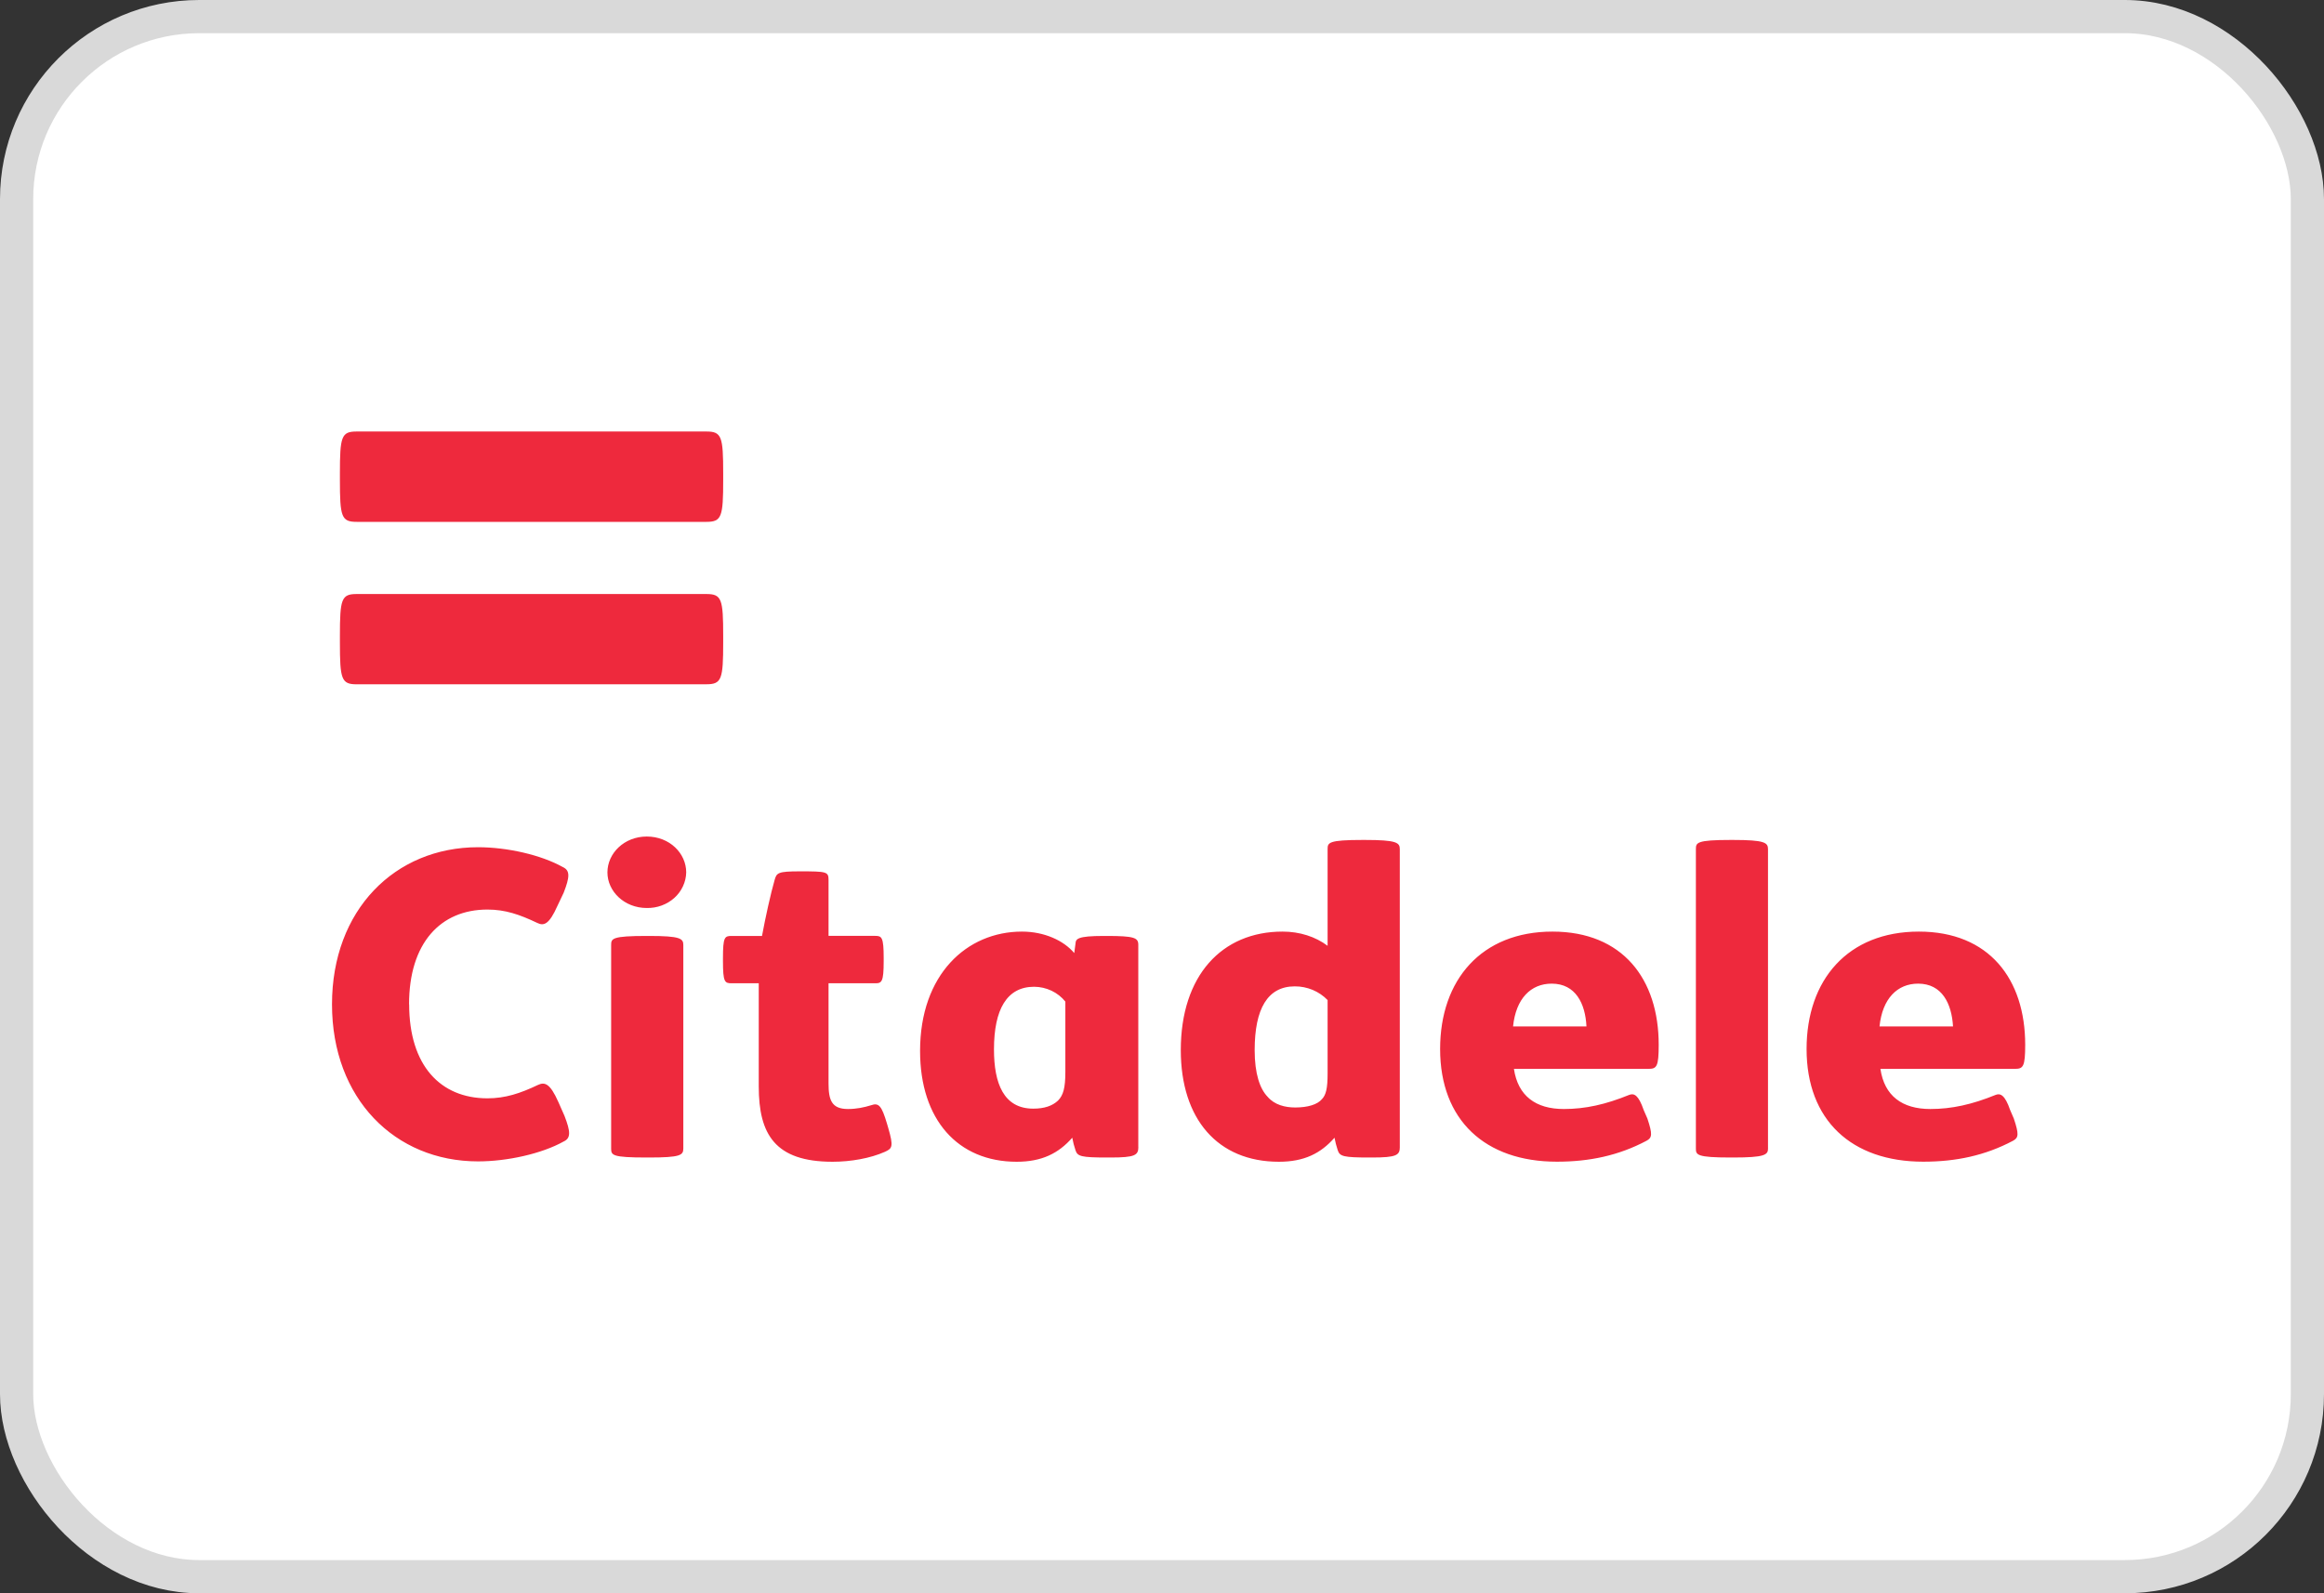 <svg width="70" height="48" viewBox="0 0 70 48" fill="none" xmlns="http://www.w3.org/2000/svg">
<rect x="0" y="0" width="70" height="48" fill="#333333" stroke="none"/>
<g id="Type=Citadele, Size=x-large">
<rect id="BASE" x="0.5" y="0.5" width="69" height="47" rx="5.5" fill="white" stroke="#D9D9D9"/>
<path id="Citadele" d="M10.743 20.616C10.283 20.616 10.238 20.463 10.238 19.352V19.162C10.238 18.047 10.283 17.896 10.743 17.896H21.276C21.738 17.896 21.783 18.047 21.783 19.161V19.35C21.783 20.463 21.737 20.615 21.276 20.615H10.743V20.616ZM10.743 15.722C10.283 15.722 10.238 15.57 10.238 14.457V14.267C10.238 13.15 10.283 13 10.743 13H21.276C21.738 13 21.783 13.152 21.783 14.267V14.457C21.783 15.57 21.737 15.722 21.276 15.722H10.743ZM12.321 30.257C12.321 28.415 13.264 27.402 14.682 27.402C15.218 27.402 15.647 27.55 16.183 27.805C16.377 27.899 16.538 27.861 16.793 27.285L16.979 26.893C17.162 26.421 17.176 26.226 16.953 26.122C16.296 25.755 15.278 25.524 14.399 25.524C11.895 25.524 10 27.413 10 30.257C10 33.099 11.895 34.989 14.399 34.989C15.278 34.989 16.319 34.758 16.979 34.389C17.199 34.287 17.185 34.09 17.003 33.618L16.82 33.204C16.565 32.627 16.403 32.595 16.207 32.684C15.671 32.94 15.219 33.089 14.682 33.089C13.264 33.089 12.324 32.098 12.324 30.257H12.322H12.321ZM42.164 34.553C42.164 34.803 42.066 34.872 41.322 34.872H41.248C40.465 34.872 40.355 34.838 40.294 34.655C40.253 34.531 40.22 34.404 40.196 34.276C39.782 34.748 39.282 35 38.521 35C36.675 35 35.566 33.71 35.566 31.636C35.566 29.394 36.8 28.066 38.631 28.066C39.147 28.066 39.621 28.218 39.988 28.494V25.581C39.988 25.386 40.012 25.305 41.04 25.305H41.114C42.066 25.305 42.163 25.386 42.163 25.581V34.553H42.164ZM39.989 30.13C39.863 29.999 39.71 29.895 39.54 29.823C39.369 29.752 39.185 29.715 38.999 29.716C38.18 29.716 37.791 30.393 37.791 31.637C37.791 32.351 37.95 32.804 38.18 33.041C38.387 33.286 38.706 33.365 39.013 33.365C39.391 33.365 39.684 33.276 39.819 33.112C39.939 32.986 39.988 32.791 39.988 32.342V30.129L39.99 30.13H39.989ZM53.254 34.599C53.254 34.792 53.156 34.872 52.202 34.872H52.128C51.102 34.872 51.081 34.792 51.081 34.599V25.581C51.081 25.386 51.102 25.305 52.128 25.305H52.201C53.154 25.305 53.253 25.386 53.253 25.581V34.599H53.254ZM45.6 32.201C45.721 33.018 46.259 33.411 47.102 33.411C47.752 33.411 48.36 33.275 49.071 32.986C49.219 32.929 49.352 32.986 49.509 33.443L49.621 33.7C49.778 34.172 49.764 34.276 49.595 34.367C48.75 34.815 47.871 34.998 46.894 34.998C44.733 34.998 43.377 33.747 43.377 31.603C43.377 29.519 44.623 28.066 46.761 28.066C48.876 28.066 49.961 29.496 49.961 31.476C49.961 32.133 49.901 32.201 49.657 32.201H45.6ZM47.785 30.924C47.752 30.235 47.459 29.634 46.737 29.634C46.112 29.634 45.659 30.082 45.574 30.924H47.785ZM56.639 32.201C56.758 33.018 57.297 33.411 58.142 33.411C58.785 33.411 59.399 33.275 60.108 32.986C60.252 32.929 60.39 32.986 60.547 33.443L60.658 33.7C60.815 34.172 60.802 34.276 60.634 34.367C59.789 34.815 58.909 34.998 57.93 34.998C55.769 34.998 54.415 33.747 54.415 31.603C54.415 29.519 55.658 28.066 57.797 28.066C59.913 28.066 61 29.496 61 31.476C61 32.133 60.939 32.201 60.694 32.201H56.638H56.639ZM58.826 30.924C58.786 30.235 58.495 29.634 57.774 29.634C57.151 29.634 56.697 30.082 56.612 30.924H58.826ZM32.089 30.175C31.979 30.037 31.836 29.925 31.673 29.847C31.51 29.77 31.331 29.729 31.148 29.728C30.329 29.728 29.939 30.407 29.939 31.615C29.939 32.639 30.23 33.4 31.122 33.4C31.453 33.4 31.696 33.319 31.869 33.156C32.026 32.997 32.089 32.777 32.089 32.296V30.175ZM34.288 34.553C34.288 34.803 34.191 34.872 33.447 34.872H33.346C32.565 34.872 32.455 34.838 32.395 34.655C32.353 34.531 32.32 34.404 32.297 34.276C31.882 34.748 31.38 35 30.622 35C28.85 35 27.713 33.731 27.713 31.662C27.713 29.359 29.119 28.066 30.781 28.066C31.453 28.066 32.038 28.333 32.357 28.713L32.395 28.424C32.405 28.288 32.444 28.197 33.247 28.197H33.334C34.166 28.197 34.286 28.252 34.286 28.462V34.553H34.288ZM24.089 26.251C24.906 26.251 24.956 26.261 24.956 26.514V28.195H26.362C26.557 28.195 26.617 28.229 26.617 28.862V28.955C26.617 29.587 26.557 29.623 26.362 29.623H24.956V32.64C24.956 33.146 25.052 33.411 25.541 33.411C25.796 33.411 26.019 33.365 26.239 33.297C26.47 33.213 26.558 33.319 26.715 33.847L26.752 33.974C26.922 34.553 26.872 34.599 26.655 34.7C26.215 34.896 25.627 35 25.078 35C23.343 35 22.854 34.172 22.854 32.73V29.623H22.035C21.828 29.623 21.776 29.585 21.776 28.955V28.862C21.776 28.229 21.827 28.197 22.035 28.197H22.952C23.051 27.656 23.22 26.894 23.331 26.514C23.392 26.295 23.429 26.251 24.089 26.251ZM19.543 28.197C20.497 28.197 20.582 28.275 20.582 28.472V34.599C20.582 34.803 20.497 34.872 19.543 34.872H19.481C18.432 34.872 18.408 34.803 18.408 34.599V28.472C18.408 28.275 18.432 28.197 19.481 28.197H19.543ZM19.481 25.202C20.17 25.202 20.669 25.708 20.669 26.283C20.666 26.427 20.632 26.57 20.571 26.701C20.51 26.833 20.422 26.952 20.312 27.051C20.088 27.252 19.79 27.361 19.481 27.355C18.801 27.355 18.296 26.849 18.296 26.283C18.296 25.707 18.801 25.202 19.481 25.202Z" fill="#EE293D"/>
</g>
</svg>
